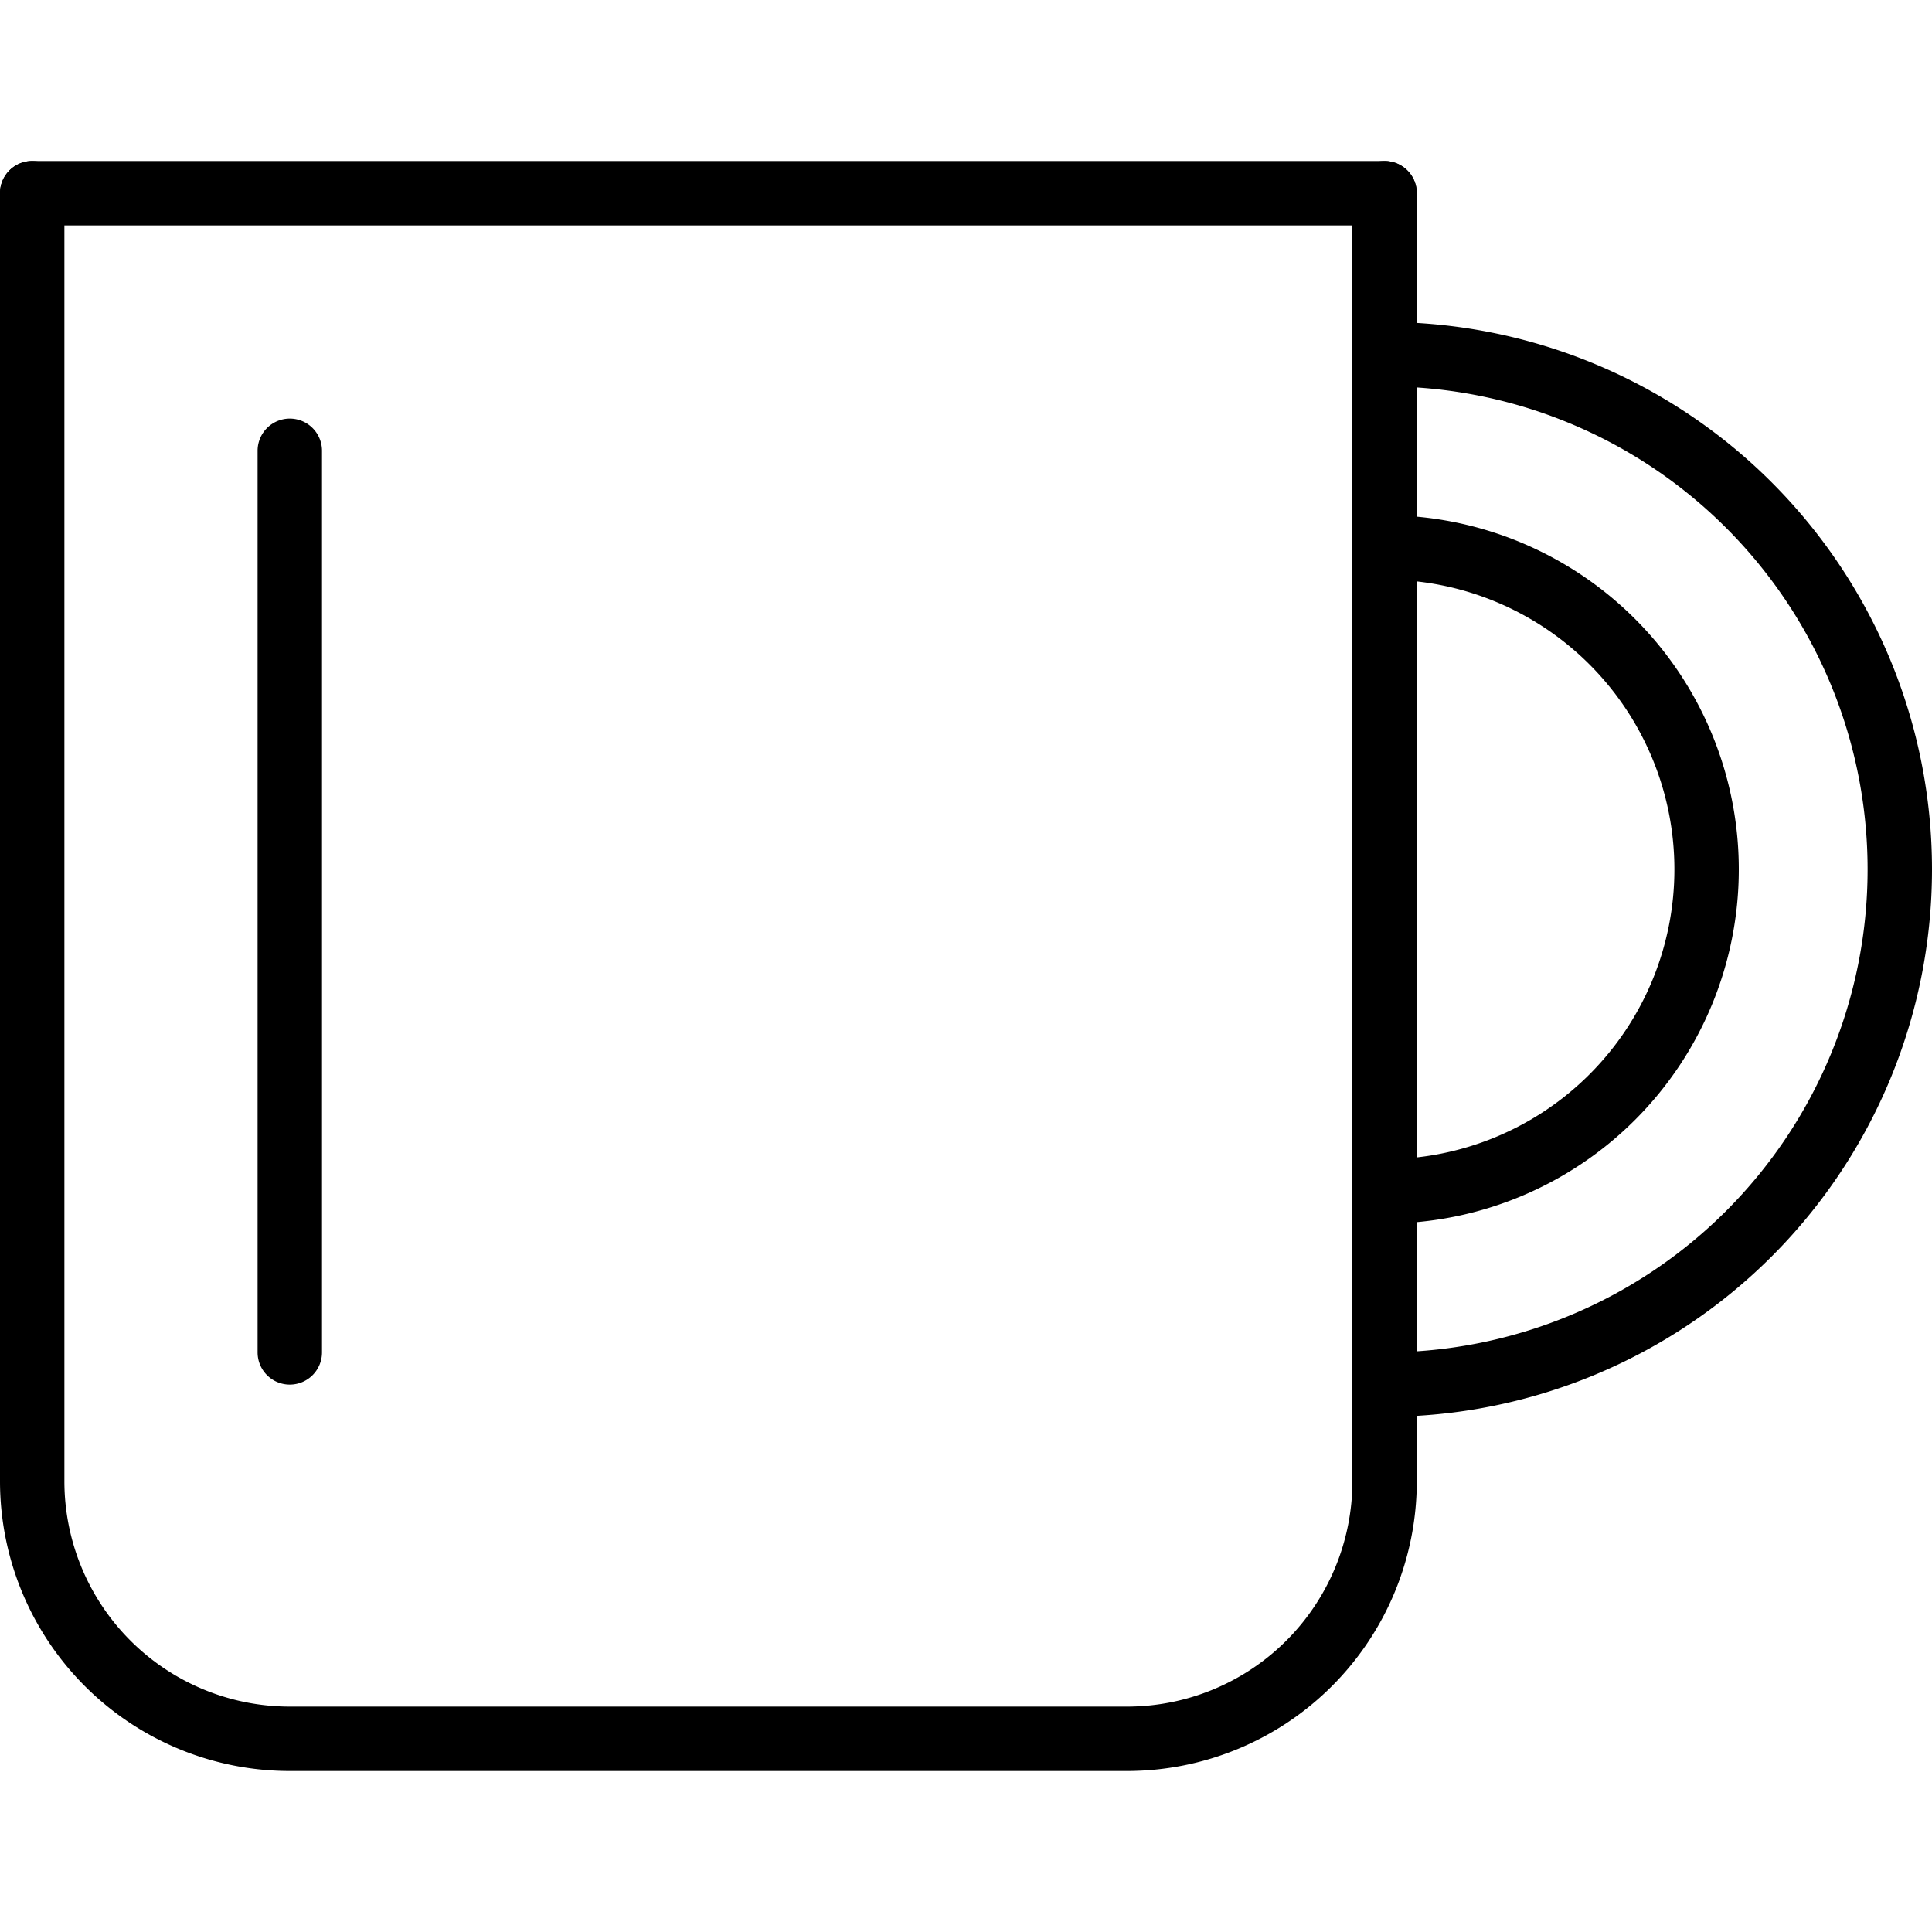 <svg id="Layer_1" data-name="Layer 1" xmlns="http://www.w3.org/2000/svg" viewBox="0 0 60 60"><title>coffee</title><path d="M35,55H9a9,9,0,0,1-9-9V6A1,1,0,0,1,2,6V46a7,7,0,0,0,7,7H35a7,7,0,0,0,7-7V6a1,1,0,0,1,2,0V46A9,9,0,0,1,35,55Z"/><path d="M43,7H1A1,1,0,0,1,1,5H43a1,1,0,0,1,0,2Z"/><path d="M9,43a1,1,0,0,1-1-1V14a1,1,0,0,1,2,0V42A1,1,0,0,1,9,43Z"/><path d="M43,44a1,1,0,0,1,0-2,15,15,0,0,0,0-30,1,1,0,0,1,0-2,17,17,0,0,1,0,34Z"/><path d="M43,38a1,1,0,0,1,0-2,9,9,0,0,0,0-18,1,1,0,0,1,0-2,11,11,0,0,1,0,22Z"/></svg>